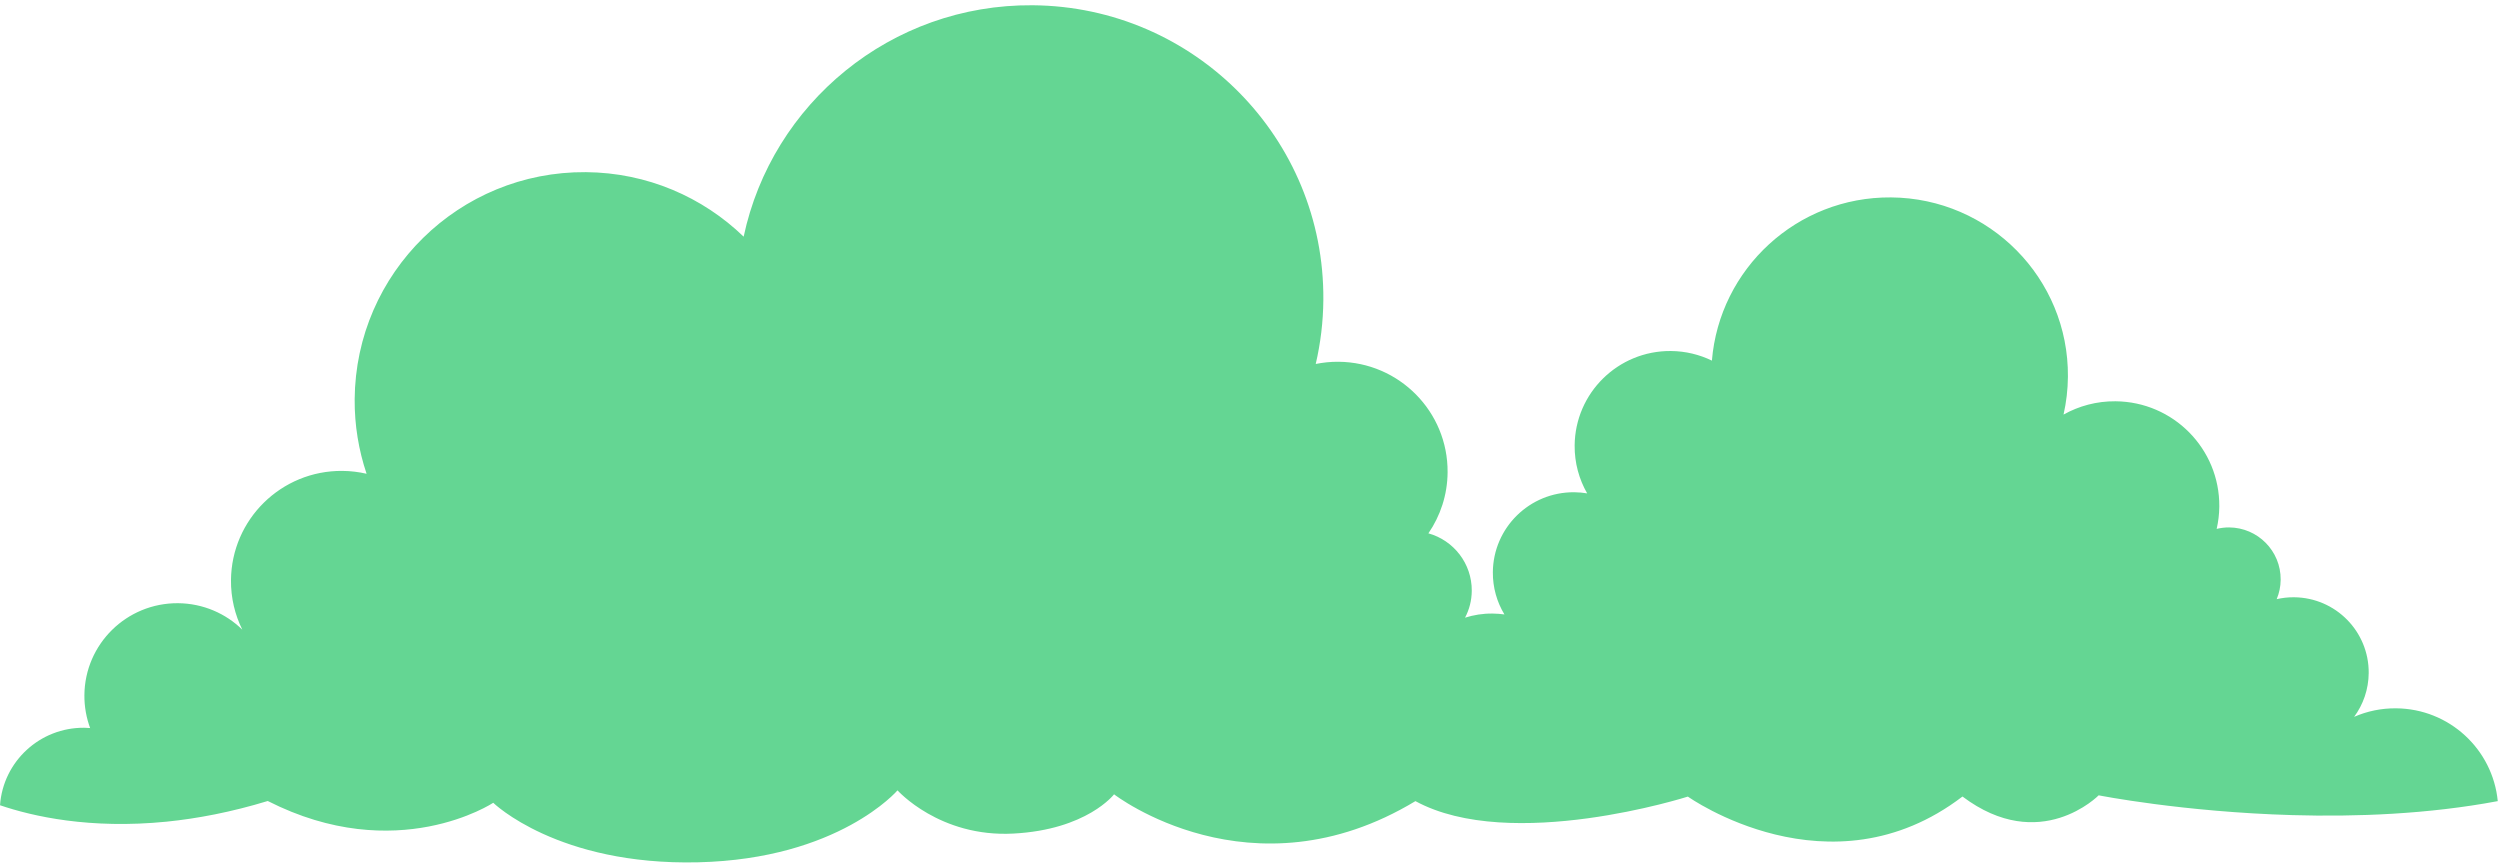 <svg width="415" height="144" viewBox="0 0 415 144" fill="none" xmlns="http://www.w3.org/2000/svg">
<path opacity="0.8" fill-rule="evenodd" clip-rule="evenodd" d="M414.628 132.987C403.087 135.158 391.093 135.616 380.529 135.309C362.329 134.786 348.379 132.023 348.379 132.023C348.379 132.023 338.663 141.93 325.772 132.222C303.77 149.051 280.185 132.233 280.185 132.233C280.185 132.233 250.822 141.612 234.96 132.987C207.676 149.455 184.934 131.856 184.934 131.856C184.934 131.856 180.436 137.739 168.2 138.374C155.97 139.021 148.987 131.199 148.987 131.199C148.987 131.199 139.258 142.587 115.903 143.142C92.553 143.702 81.879 133.262 81.879 133.262C81.879 133.262 65.862 143.858 44.448 132.966C38.366 134.819 32.745 135.88 27.653 136.397C14.916 137.669 5.426 135.519 0.005 133.671H0C0 133.671 5.27418e-06 133.661 0.005 133.644C0.528 126.415 6.605 120.753 13.971 120.807C14.304 120.813 14.632 120.829 14.961 120.856C14.338 119.159 13.993 117.322 14.01 115.399C14.077 106.898 21.037 100.068 29.559 100.132C33.712 100.17 37.471 101.835 40.222 104.523C39 102.055 38.321 99.27 38.343 96.325C38.427 86.216 46.699 78.086 56.834 78.17C58.218 78.18 59.564 78.347 60.854 78.647C59.547 74.759 58.841 70.589 58.874 66.263C59.041 45.286 76.225 28.412 97.257 28.577C107.447 28.655 116.664 32.731 123.447 39.286C128.139 17.187 147.892 0.69 171.413 0.873C198.279 1.084 219.887 22.983 219.676 49.777C219.649 53.438 219.206 56.997 218.412 60.419C219.638 60.175 220.897 60.041 222.193 60.053C232.271 60.136 240.377 68.349 240.301 78.402C240.274 82.162 239.097 85.645 237.115 88.534C241.295 89.698 244.346 93.541 244.314 98.08C244.303 99.691 243.898 101.199 243.196 102.535C244.633 102.082 246.166 101.829 247.76 101.851C248.435 101.856 249.094 101.91 249.736 101.996C248.499 99.954 247.792 97.552 247.814 94.983C247.873 87.596 253.922 81.652 261.331 81.713C262.06 81.719 262.779 81.785 263.47 81.901C262.125 79.556 261.369 76.844 261.391 73.95C261.466 65.221 268.611 58.201 277.366 58.267C279.812 58.29 282.118 58.861 284.176 59.864C285.434 44.598 298.304 32.648 313.907 32.77C330.26 32.897 343.405 46.223 343.275 62.526C343.259 64.689 343.005 66.79 342.546 68.82C345.095 67.395 348.039 66.585 351.166 66.613C360.762 66.685 368.48 74.504 368.404 84.075C368.394 85.356 368.237 86.604 367.967 87.796C368.637 87.635 369.328 87.547 370.046 87.552C374.804 87.591 378.628 91.473 378.59 96.219C378.585 97.369 378.347 98.457 377.931 99.459C378.849 99.249 379.811 99.136 380.794 99.146C387.701 99.195 393.258 104.824 393.204 111.72C393.183 114.44 392.286 116.961 390.785 118.997C392.918 118.065 395.267 117.559 397.741 117.581C406.576 117.645 413.802 124.395 414.628 132.987Z" fill="#3ECC78"/>
</svg>
